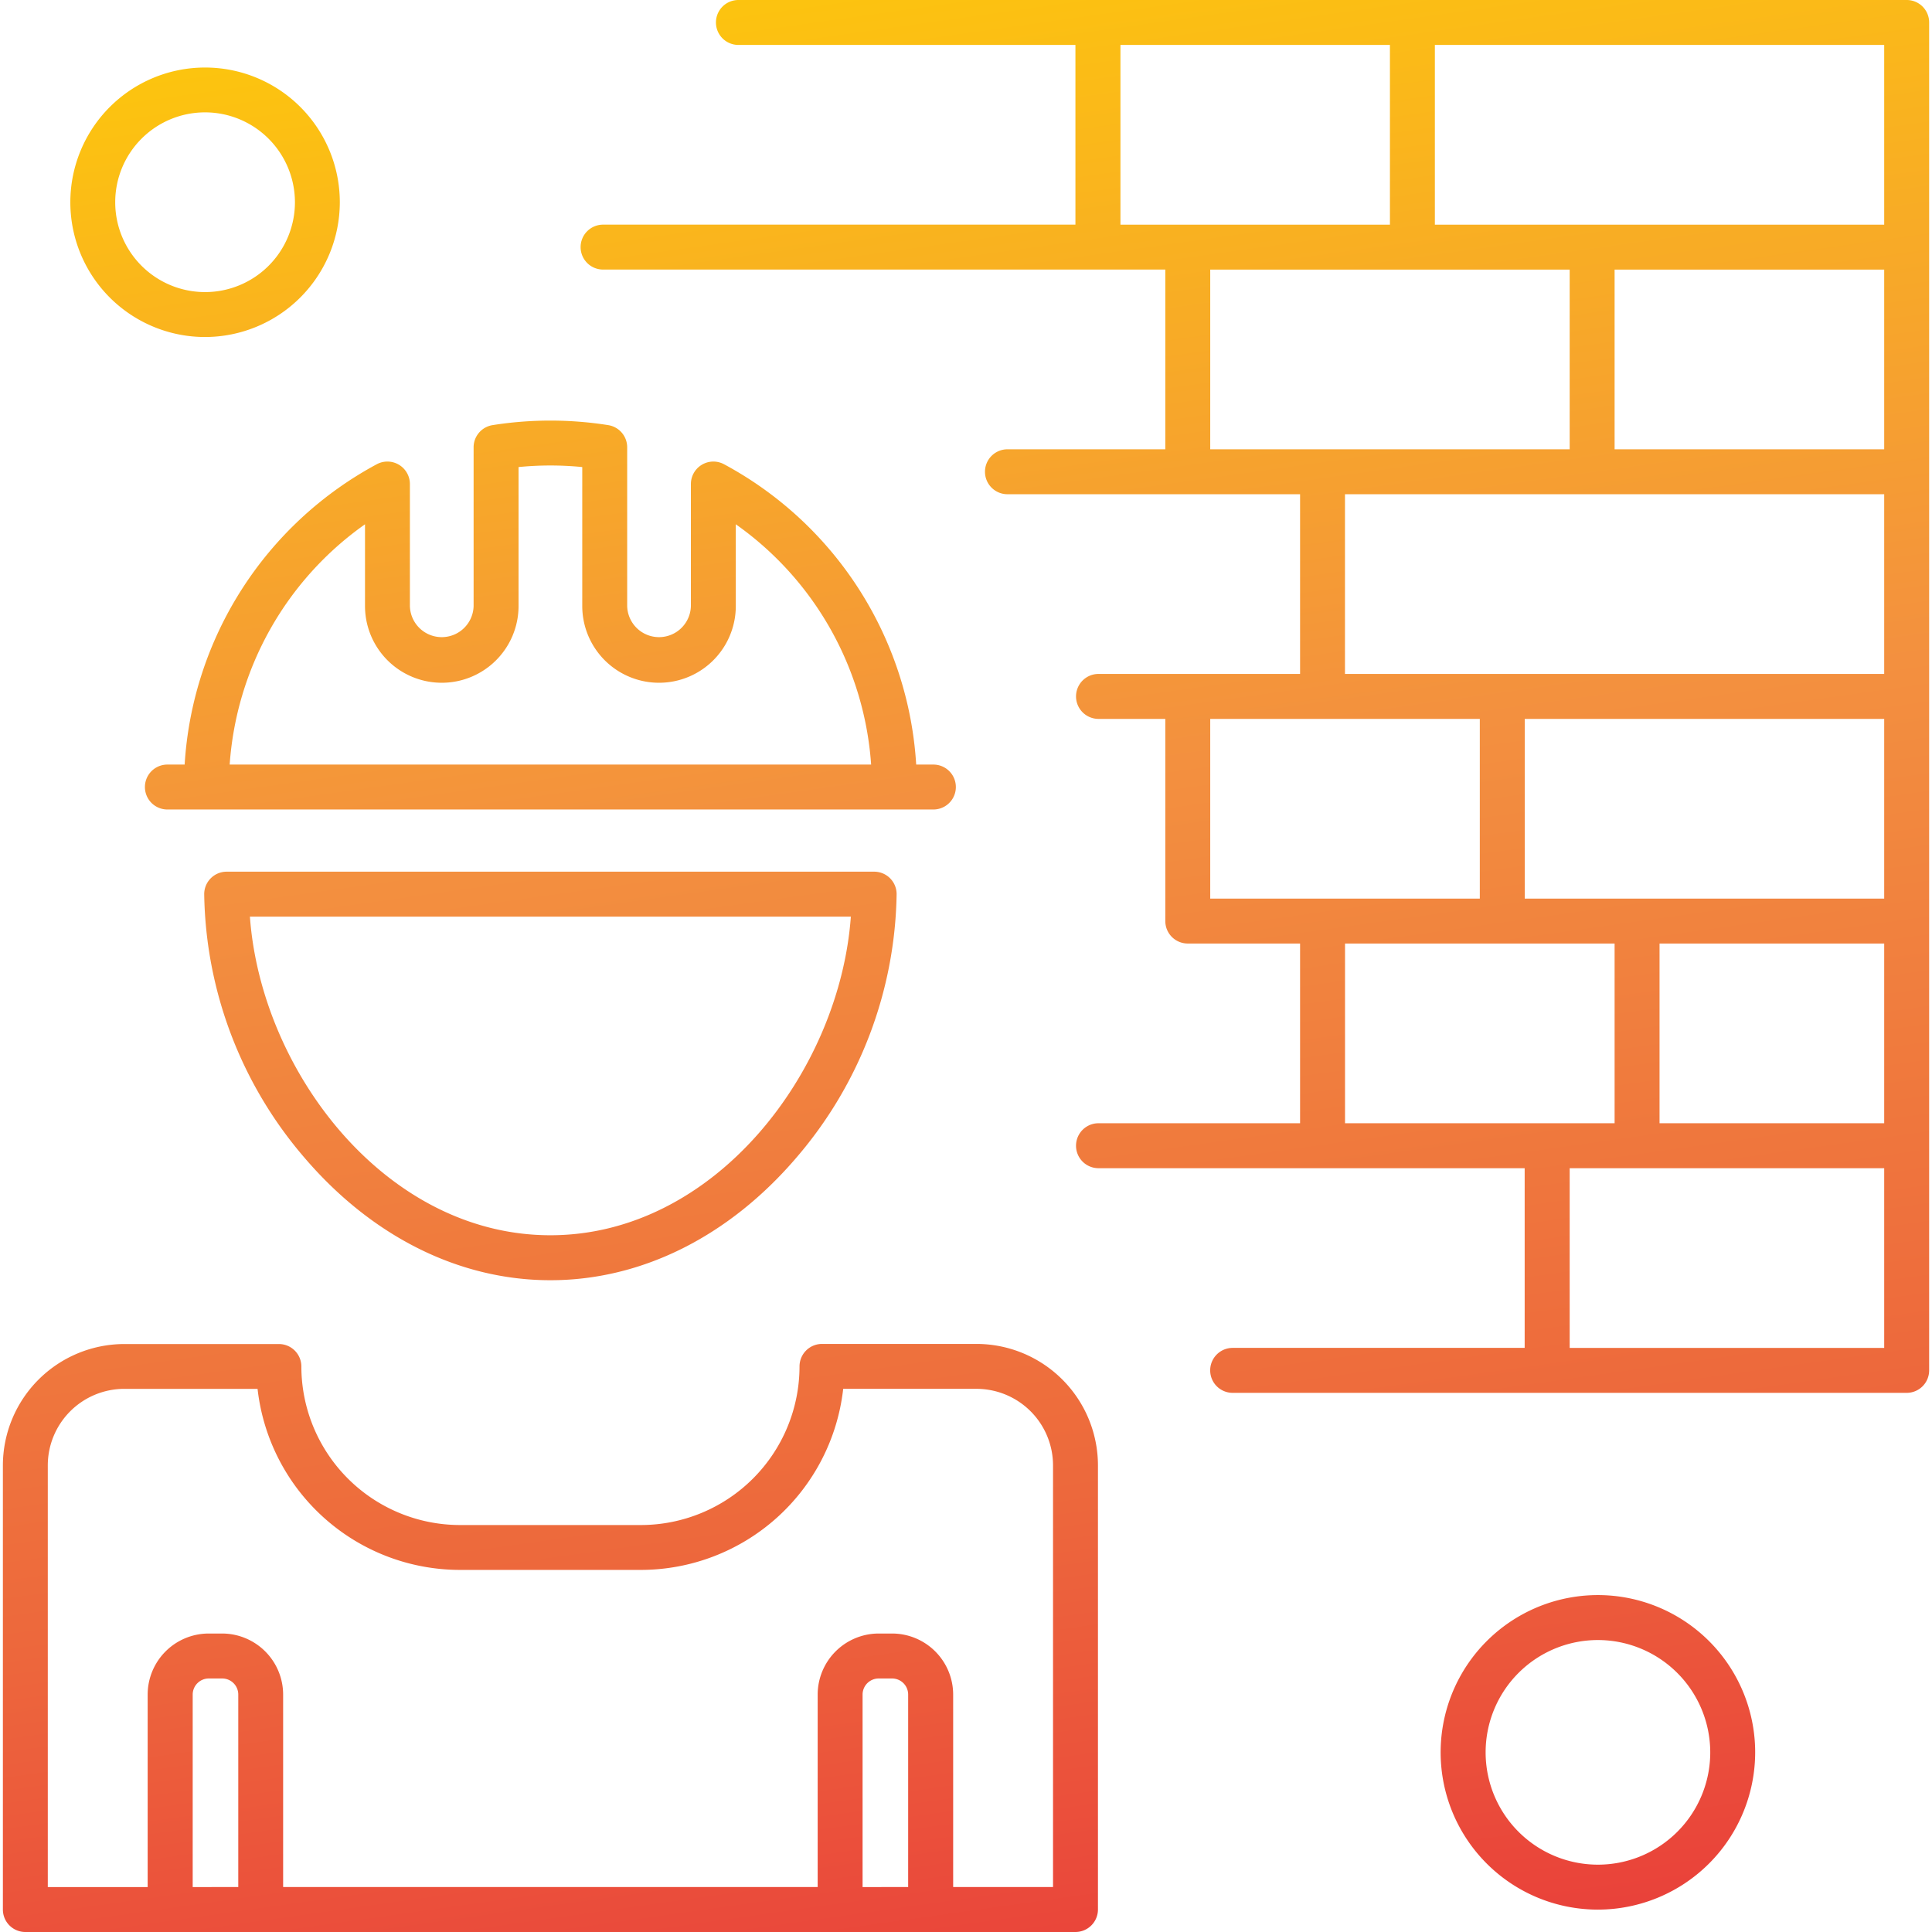 <svg height="512" viewBox="0 0 121.514 121.878" width="512" xmlns="http://www.w3.org/2000/svg" xmlns:xlink="http://www.w3.org/1999/xlink"><linearGradient id="linear-gradient" gradientUnits="userSpaceOnUse" x1="51.605" x2="70.143" y1="-4.177" y2="127.728"><stop offset="0" stop-color="#fdc70c"/><stop offset=".412" stop-color="#f3903f"/><stop offset=".748" stop-color="#ed683c"/><stop offset="1" stop-color="#e93e3a"/></linearGradient><g id="Layer_2" data-name="Layer 2"><g id="Layer_1-2" data-name="Layer 1"><g id="builder"><path d="m120.1 87.866h-42.521a1.418 1.418 0 0 1 0-2.836h18.421v-11.336h-26.922a1.418 1.418 0 0 1 0-2.835h12.754v-11.338h-7.085a1.416 1.416 0 0 1 -1.417-1.416v-12.755h-4.252a1.418 1.418 0 0 1 0-2.835h12.754v-11.338h-18.423a1.417 1.417 0 1 1 0-2.833h9.921v-11.339h-35.43a1.417 1.417 0 1 1 0-2.833h29.76v-11.337h-21.26a1.417 1.417 0 1 1 0-2.835h73.7a1.415 1.415 0 0 1 1.416 1.416v42.517 14.172 14.171 14.172a1.416 1.416 0 0 1 -1.416 1.418zm-19.478 32.6a9.921 9.921 0 1 1 9.919-9.921 9.931 9.931 0 0 1 -9.919 9.921zm0-17.006a7.085 7.085 0 1 0 7.085 7.085 7.094 7.094 0 0 0 -7.085-7.085zm-87.867-82.2a8.5 8.5 0 1 1 8.5-8.5 8.513 8.513 0 0 1 -8.5 8.5zm0-14.172a5.669 5.669 0 1 0 5.669 5.669 5.676 5.676 0 0 0 -5.669-5.669zm21.785 73.673c5.743 0 11.255-2.748 15.519-7.735a26.073 26.073 0 0 0 6.321-16.621 1.415 1.415 0 0 0 -1.416-1.416h-40.849a1.417 1.417 0 0 0 -1.415 1.416 26.064 26.064 0 0 0 6.32 16.621c4.263 4.987 9.774 7.735 15.52 7.735zm-18.957-22.937c.707 9.769 8.579 20.1 18.954 20.1s18.249-10.333 18.956-20.1zm39.189-9.592a20.272 20.272 0 0 0 -8.537-15.158v5.154a4.843 4.843 0 1 1 -9.686 0v-8.764a20.444 20.444 0 0 0 -4.019 0v8.764a4.843 4.843 0 0 1 -9.686 0v-5.154a20.265 20.265 0 0 0 -8.537 15.158zm-43.306 0h-1.089a1.417 1.417 0 1 0 0 2.834h48.323a1.417 1.417 0 1 0 0-2.834h-1.085a23.106 23.106 0 0 0 -12.123-18.946 1.419 1.419 0 0 0 -2.09 1.248v7.694a2.01 2.01 0 0 1 -4.019 0v-10.009a1.415 1.415 0 0 0 -1.194-1.4 23.375 23.375 0 0 0 -7.3 0 1.417 1.417 0 0 0 -1.194 1.4v10.009a2.01 2.01 0 0 1 -4.019 0v-7.694a1.419 1.419 0 0 0 -2.09-1.248 23.108 23.108 0 0 0 -12.12 18.946zm56.194 73.646a1.422 1.422 0 0 0 1.421-1.416v-28.021a7.67 7.67 0 0 0 -7.661-7.661h-9.747a1.418 1.418 0 0 0 -1.418 1.42 10.017 10.017 0 0 1 -10 10.005h-11.426a10.016 10.016 0 0 1 -10-10 1.416 1.416 0 0 0 -1.416-1.418h-9.752a7.669 7.669 0 0 0 -7.661 7.654v28.021a1.416 1.416 0 0 0 1.417 1.416zm-64.827-2.834h6.3v-12.144a3.855 3.855 0 0 1 3.851-3.851h.845a3.855 3.855 0 0 1 3.85 3.852v12.139h33.721v-12.14a3.856 3.856 0 0 1 3.851-3.851h.845a3.856 3.856 0 0 1 3.851 3.852v12.139h6.3v-26.6a4.833 4.833 0 0 0 -4.827-4.827h-8.41a12.858 12.858 0 0 1 -12.761 11.423h-11.421a12.858 12.858 0 0 1 -12.762-11.422h-8.406a4.832 4.832 0 0 0 -4.827 4.828v26.6zm51.4 0v-12.144a1.016 1.016 0 0 1 1.015-1.015h.845a1.014 1.014 0 0 1 1.015 1.015v12.14zm-42.259 0v-12.144a1.016 1.016 0 0 1 1.015-1.015h.845a1.014 1.014 0 0 1 1.015 1.015v12.14zm71.238-62.357h9.958v-11.337h-17.006v11.337zm12.793-11.337v11.337h22.675v-11.337zm-19.841-17.006h22.675v-11.337h-22.675zm8.5 2.833v11.338h34.016v-11.338h-34.013zm-14.164-28.342v11.337h17v-11.337zm19.84 11.337h28.34v-11.337h-28.345v11.337zm11.338 14.172h17.002v-11.337h-17.007v11.337zm-17.011 42.514h17.006v-11.336h-17.006zm19.841 0h14.172v-11.336h-14.172zm-5.669 14.174h19.841v-11.338h-19.841z" fill="url(#linear-gradient)" fill-rule="evenodd"/></g></g></g></svg>